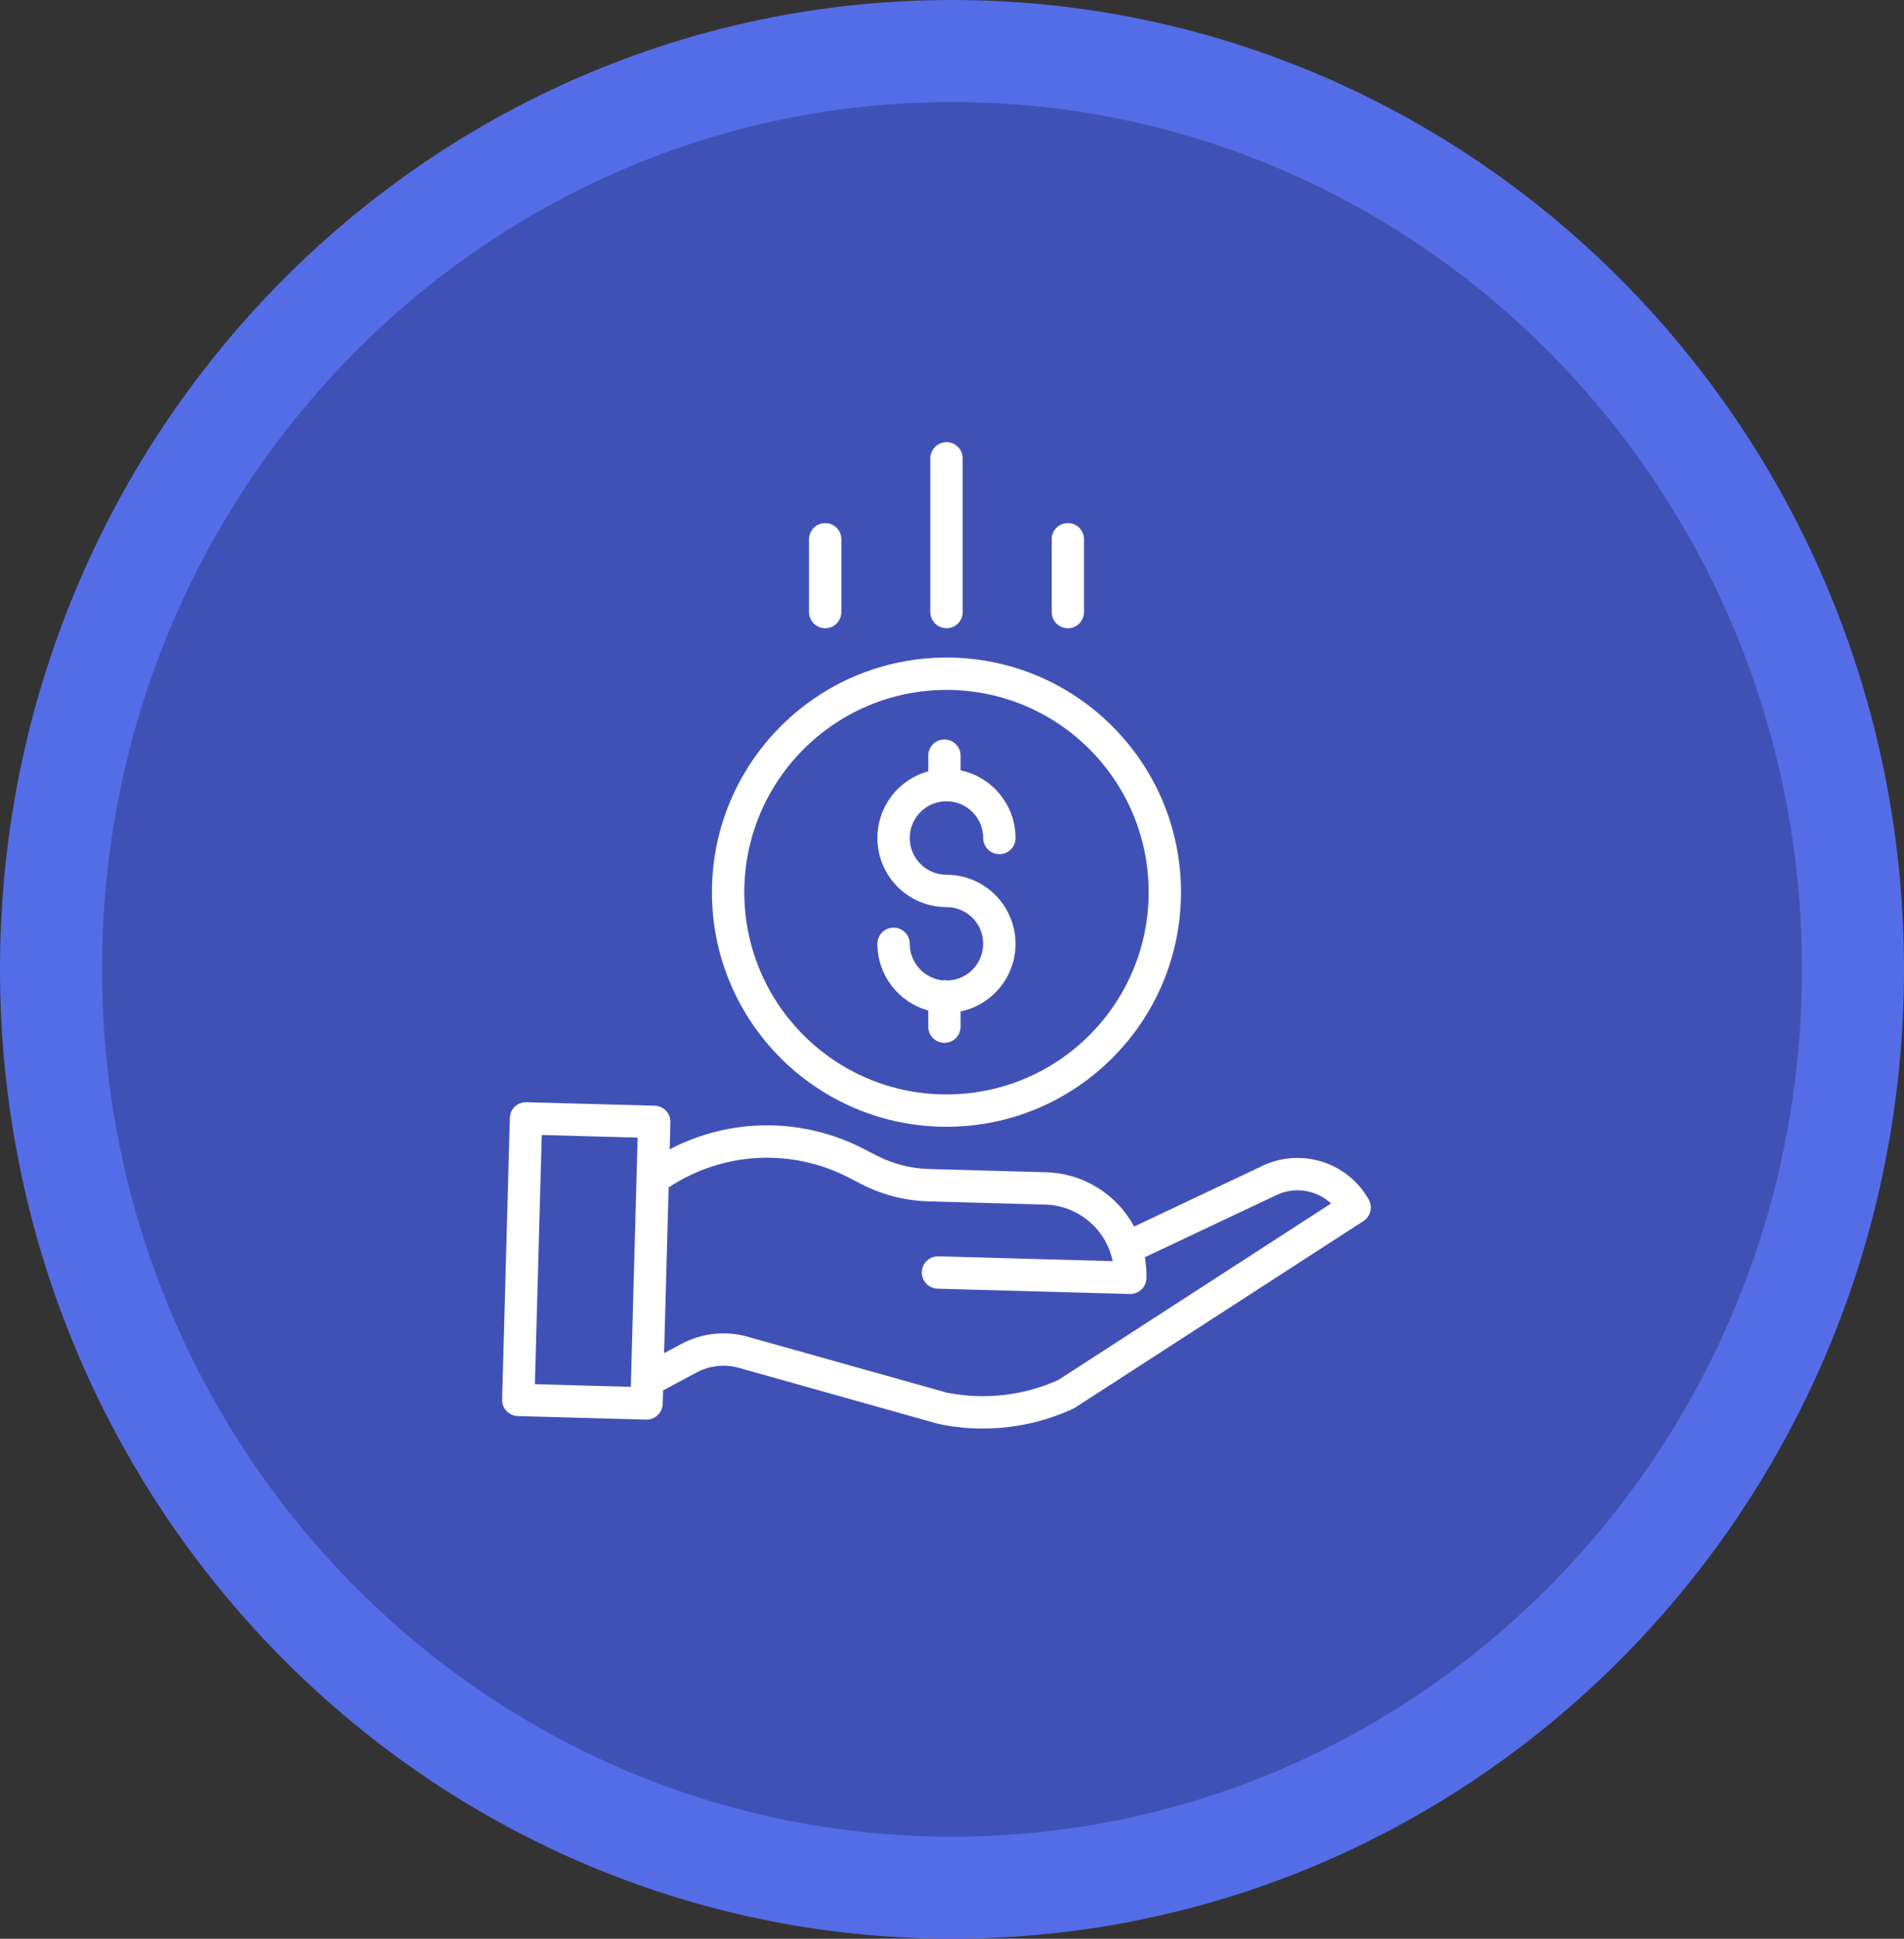 <svg width="56" height="57" viewBox="0 0 56 57" fill="none" xmlns="http://www.w3.org/2000/svg">
<rect x="0" y="0" width="56" height="57" fill="#333333" stroke="none"/>
<path d="M54.5 28.5C54.5 43.437 42.611 55.5 28 55.5C13.389 55.5 1.5 43.437 1.5 28.5C1.5 13.563 13.389 1.5 28 1.5C42.611 1.5 54.5 13.563 54.5 28.5Z" fill="#4051B6" stroke="#556CE7" stroke-width="3"/>
<g clip-path="url(#clip0)">
<path d="M27.877 28.827C27.823 28.816 27.768 28.813 27.714 28.822C27.169 28.758 26.758 28.297 26.757 27.749C26.757 27.486 26.544 27.273 26.281 27.273C26.019 27.273 25.806 27.486 25.806 27.749C25.807 28.665 26.419 29.466 27.302 29.709V30.184C27.302 30.447 27.515 30.66 27.778 30.66C28.04 30.66 28.253 30.447 28.253 30.184V29.737C29.272 29.524 29.965 28.575 29.857 27.54C29.75 26.505 28.878 25.718 27.837 25.718C27.241 25.718 26.757 25.234 26.757 24.638C26.757 24.041 27.241 23.558 27.837 23.558C28.434 23.558 28.917 24.041 28.917 24.638C28.917 24.901 29.13 25.114 29.393 25.114C29.655 25.114 29.869 24.901 29.869 24.638C29.867 23.677 29.194 22.848 28.253 22.649V22.216C28.253 21.954 28.04 21.741 27.778 21.741C27.515 21.741 27.302 21.954 27.302 22.216V22.678C26.32 22.947 25.689 23.899 25.824 24.908C25.959 25.917 26.82 26.669 27.837 26.669C28.426 26.669 28.906 27.14 28.916 27.729C28.927 28.317 28.465 28.806 27.877 28.827V28.827Z" fill="white"/>
<path d="M20.939 26.23C20.939 30.04 24.028 33.128 27.837 33.128C31.647 33.128 34.735 30.04 34.735 26.23C34.735 22.42 31.647 19.332 27.837 19.332C24.029 19.336 20.944 22.422 20.939 26.23ZM27.837 20.284C31.122 20.284 33.784 22.946 33.784 26.23C33.784 29.514 31.122 32.177 27.837 32.177C24.553 32.177 21.891 29.514 21.891 26.23C21.895 22.948 24.555 20.287 27.837 20.284Z" fill="white"/>
<path d="M37.082 34.301L33.356 36.061C32.842 35.104 31.855 34.495 30.769 34.465L27.329 34.37C26.784 34.355 26.25 34.217 25.765 33.966L25.415 33.785C23.623 32.851 21.487 32.853 19.697 33.791L19.718 32.998C19.726 32.735 19.519 32.517 19.256 32.509L15.484 32.406C15.221 32.398 15.003 32.605 14.996 32.868L14.768 41.145C14.761 41.408 14.967 41.627 15.23 41.634L19.002 41.738H19.015C19.273 41.738 19.484 41.533 19.491 41.275L19.502 40.879L20.482 40.355C20.866 40.148 21.316 40.098 21.736 40.217L27.588 41.86C27.598 41.863 27.608 41.865 27.619 41.867C28.042 41.956 28.473 42 28.905 42C29.82 42.001 30.724 41.803 31.556 41.421C31.577 41.412 31.596 41.401 31.615 41.389L40.1 35.901C40.311 35.764 40.379 35.486 40.256 35.267C39.626 34.15 38.229 33.724 37.082 34.301V34.301ZM15.732 40.696L15.934 33.37L18.754 33.447L18.553 40.774L15.732 40.696ZM31.128 40.572C30.094 41.038 28.94 41.167 27.83 40.94L21.994 39.302C21.337 39.116 20.634 39.193 20.033 39.516L19.532 39.784L19.666 34.913C21.253 33.858 23.288 33.749 24.978 34.63L25.328 34.811C25.94 35.127 26.615 35.301 27.303 35.321L30.743 35.416C31.709 35.444 32.53 36.132 32.726 37.078L27.602 36.937C27.339 36.93 27.12 37.137 27.113 37.399C27.106 37.662 27.313 37.881 27.576 37.888L33.23 38.044H33.243C33.501 38.043 33.712 37.838 33.719 37.581C33.724 37.374 33.709 37.167 33.673 36.964L37.495 35.158C37.498 35.156 37.502 35.154 37.506 35.153C38.048 34.878 38.703 34.97 39.149 35.383L31.128 40.572Z" fill="white"/>
<path d="M28.315 17.995V13.476C28.315 13.213 28.102 13 27.839 13C27.576 13 27.363 13.213 27.363 13.476V17.995C27.363 18.257 27.576 18.47 27.839 18.47C28.102 18.47 28.315 18.257 28.315 17.995Z" fill="white"/>
<path d="M31.883 17.995V15.854C31.883 15.591 31.67 15.379 31.407 15.379C31.145 15.379 30.932 15.591 30.932 15.854V17.995C30.932 18.258 31.145 18.471 31.407 18.471C31.67 18.471 31.883 18.258 31.883 17.995Z" fill="white"/>
<path d="M24.746 17.995V15.854C24.746 15.591 24.533 15.379 24.271 15.379C24.008 15.379 23.795 15.591 23.795 15.854V17.995C23.795 18.258 24.008 18.471 24.271 18.471C24.533 18.471 24.746 18.258 24.746 17.995Z" fill="white"/>
</g>
<defs>
<clipPath id="clip0">
<rect width="29" height="29" fill="white" transform="translate(13 13)"/>
</clipPath>
</defs>
</svg>
